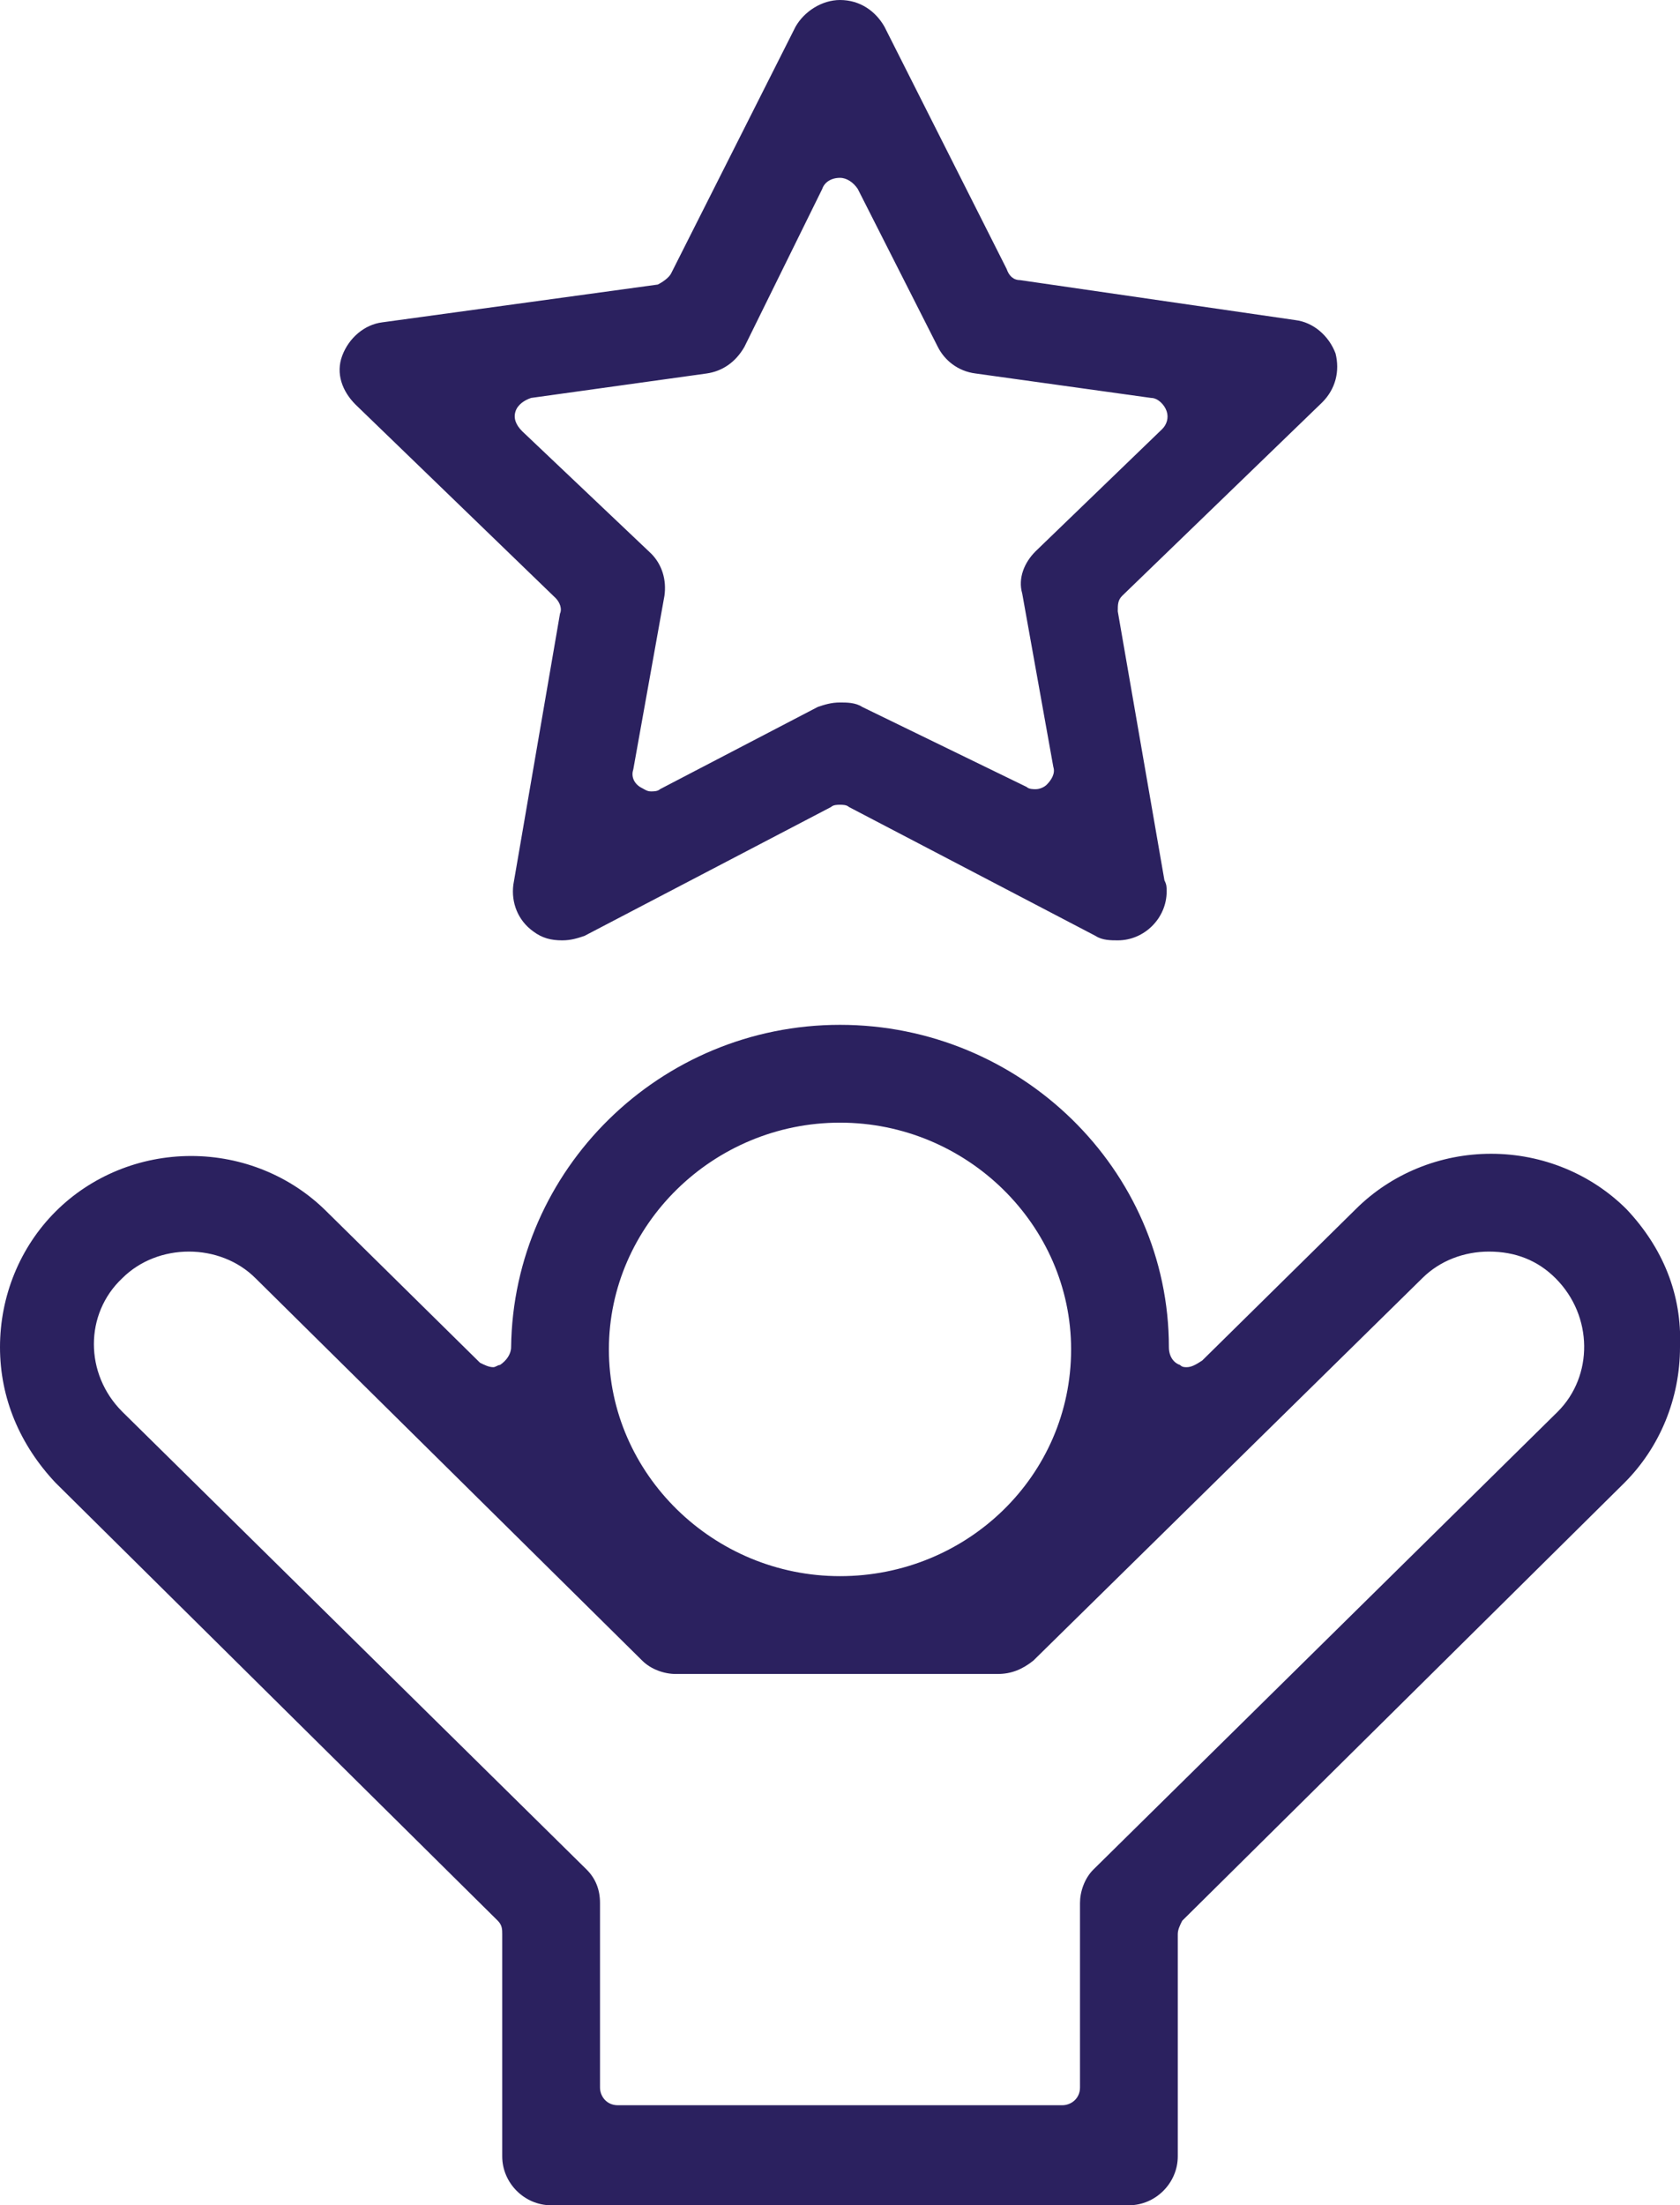 <?xml version="1.0" encoding="utf-8"?>
<!-- Generator: Adobe Illustrator 23.1.0, SVG Export Plug-In . SVG Version: 6.00 Build 0)  -->
<svg version="1.1" id="Layer_1" xmlns="http://www.w3.org/2000/svg" xmlns:xlink="http://www.w3.org/1999/xlink" x="0px" y="0px"
	 viewBox="0 0 75.6 99.2" style="enable-background:new 0 0 75.6 99.2;" xml:space="preserve">
<style type="text/css">
	.st0{fill:#2B215F;}
</style>
<g>
	<path class="st0" d="M73.2,54.4c-1.6-1.6-3.8-2.5-6.1-2.5s-4.5,0.9-6.1,2.5l-6.9,6.8c-0.3,0.2-0.5,0.3-0.7,0.3
		c-0.1,0-0.2,0-0.3-0.1c-0.3-0.1-0.5-0.4-0.5-0.8c0-8-6.7-14.5-14.8-14.5c-8.1,0-14.7,6.5-14.8,14.5c0,0.3-0.2,0.6-0.5,0.8
		c-0.1,0-0.2,0.1-0.3,0.1c-0.2,0-0.4-0.1-0.6-0.2l-6.9-6.8c-1.6-1.6-3.8-2.5-6.1-2.5s-4.5,0.9-6.1,2.5C0.9,56.1,0,58.3,0,60.6
		c0,2.3,0.9,4.4,2.5,6.1l19.9,19.7c0.2,0.2,0.2,0.4,0.2,0.6v10c0,1.2,1,2.2,2.2,2.2h26c1.2,0,2.2-1,2.2-2.2V87
		c0-0.2,0.1-0.4,0.2-0.6l19.9-19.7c1.6-1.6,2.5-3.8,2.5-6.1C75.7,58.2,74.8,56.1,73.2,54.4z M37.8,50.5c5.7,0,10.4,4.6,10.4,10.2
		c0,5.7-4.7,10.2-10.4,10.2s-10.4-4.6-10.4-10.2C27.4,55.1,32.1,50.5,37.8,50.5z M70.1,63.5L49.2,84.1c-0.4,0.4-0.6,1-0.6,1.5v8.3
		c0,0.5-0.4,0.8-0.8,0.8h-20c-0.5,0-0.8-0.4-0.8-0.8v-8.3c0-0.6-0.2-1.1-0.6-1.5L5.5,63.5c-1.7-1.7-1.7-4.4,0-6
		c0.8-0.8,1.9-1.2,3-1.2c1.1,0,2.2,0.4,3,1.2l17.4,17.2c0.4,0.4,1,0.6,1.5,0.6h14.5c0.6,0,1.1-0.2,1.6-0.6L64,57.5
		c0.8-0.8,1.9-1.2,3-1.2c1.2,0,2.2,0.4,3,1.2C71.7,59.2,71.7,61.9,70.1,63.5z"/>
	<path class="st0" d="M25,26.9c0.2,0.2,0.3,0.5,0.2,0.7l-2.1,12.2c-0.1,0.8,0.2,1.6,0.9,2.1c0.4,0.3,0.8,0.4,1.3,0.4
		c0.4,0,0.7-0.1,1-0.2l11.1-5.8c0.1-0.1,0.3-0.1,0.4-0.1c0.1,0,0.3,0,0.4,0.1l11.1,5.8c0.3,0.2,0.7,0.2,1,0.2c1.2,0,2.2-1,2.2-2.2
		c0-0.2,0-0.3-0.1-0.5l-2.1-12.1c0-0.3,0-0.5,0.2-0.7l9-8.7c0.6-0.6,0.8-1.4,0.6-2.2c-0.3-0.8-1-1.4-1.8-1.5l-12.4-1.8
		c-0.3,0-0.5-0.2-0.6-0.5L39.8,1.2c-0.4-0.7-1.1-1.2-2-1.2c-0.8,0-1.6,0.5-2,1.2l-5.6,11.1c-0.1,0.2-0.4,0.4-0.6,0.5l-12.4,1.7
		c-0.8,0.1-1.5,0.7-1.8,1.5s0,1.6,0.6,2.2L25,26.9z M23.2,18.5c0.1-0.3,0.4-0.5,0.7-0.6l7.9-1.1c0.7-0.1,1.3-0.5,1.7-1.2L37,8.5
		C37.1,8.2,37.4,8,37.8,8c0.3,0,0.6,0.2,0.8,0.5l3.6,7.1c0.3,0.6,0.9,1.1,1.7,1.2l7.9,1.1c0.3,0,0.6,0.3,0.7,0.6
		c0.1,0.3,0,0.6-0.2,0.8l-5.7,5.5c-0.5,0.5-0.8,1.2-0.6,1.9l1.4,7.8c0.1,0.3-0.1,0.6-0.3,0.8c-0.1,0.1-0.3,0.2-0.5,0.2
		c-0.1,0-0.3,0-0.4-0.1l-7.4-3.6c-0.3-0.2-0.7-0.2-1-0.2c-0.4,0-0.7,0.1-1,0.2l-7.1,3.7c-0.1,0.1-0.3,0.1-0.4,0.1
		c-0.2,0-0.3-0.1-0.5-0.2c-0.3-0.2-0.4-0.5-0.3-0.8l1.4-7.8c0.1-0.7-0.1-1.4-0.6-1.9l-5.8-5.5C23.2,19.1,23.1,18.8,23.2,18.5z"/>
</g>
</svg>
